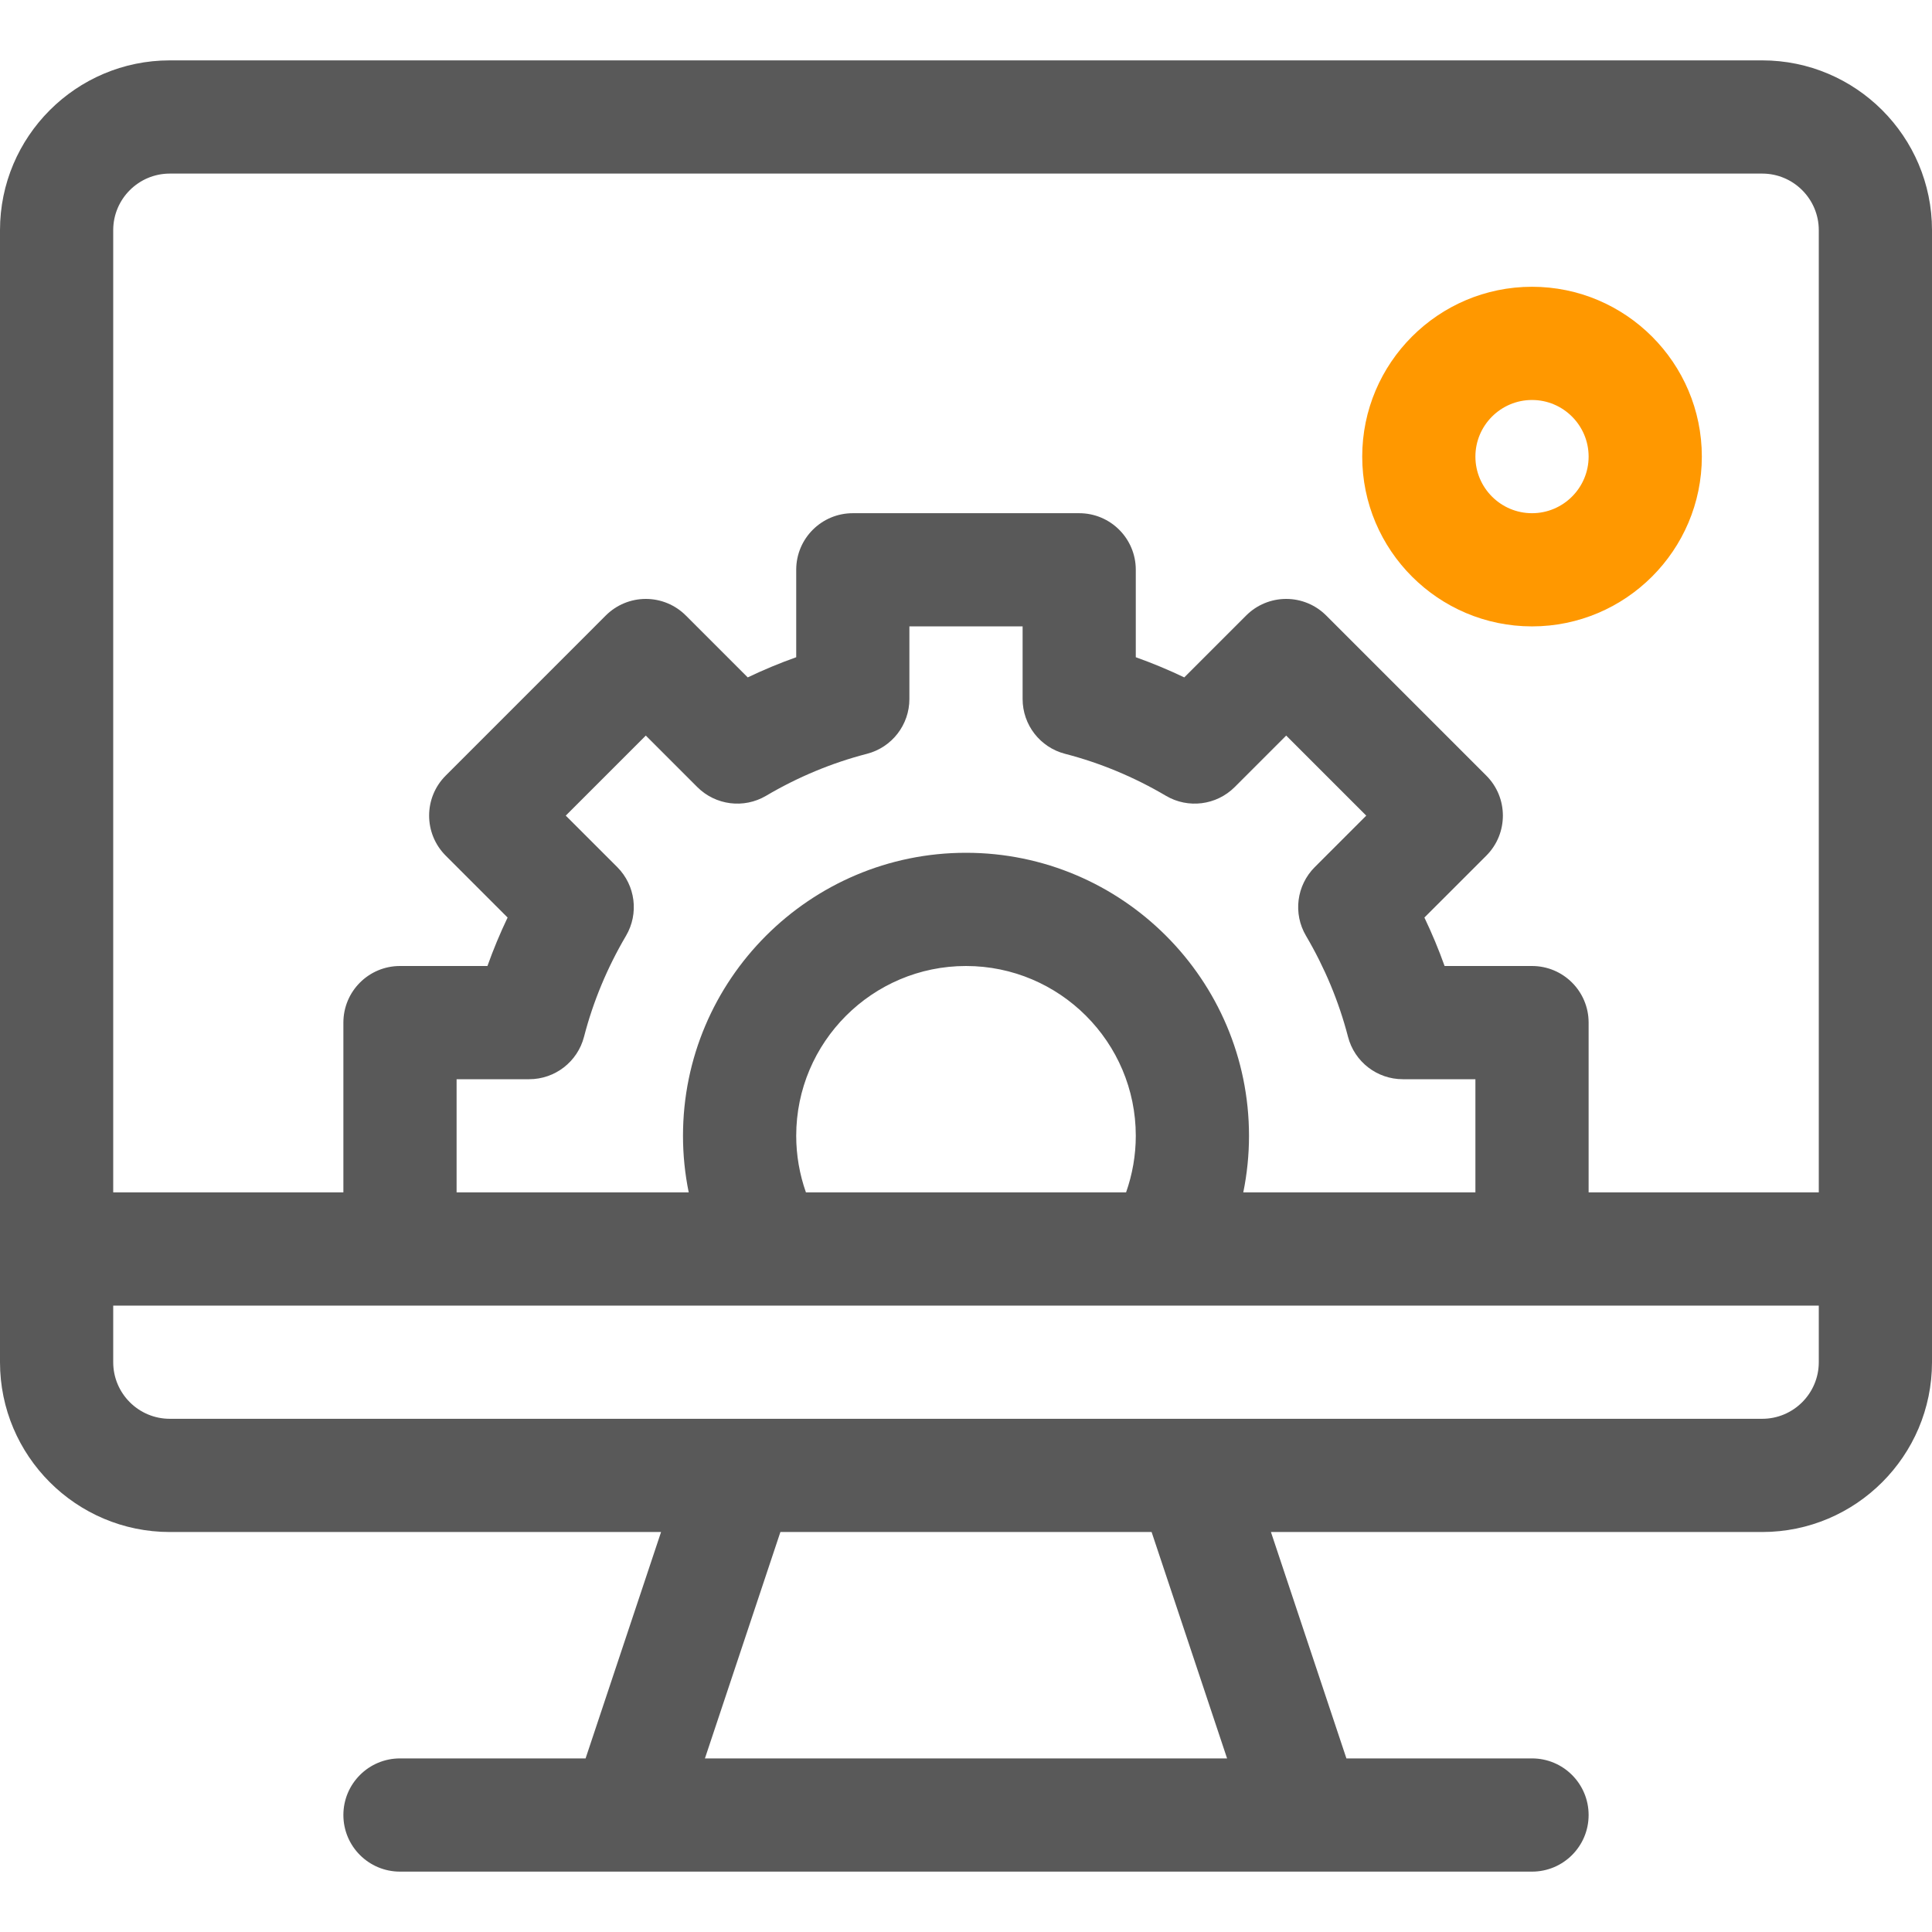 <?xml version="1.0" encoding="UTF-8"?> <svg xmlns="http://www.w3.org/2000/svg" width="60" height="60" viewBox="0 0 60 60" fill="none"><path d="M54.727 1.875H5.273C2.366 1.875 0 4.241 0 7.148V42.305C0 45.212 2.366 47.578 5.273 47.578H20.53L18.186 54.609H12.422C11.451 54.609 10.664 55.396 10.664 56.367C10.664 57.338 11.451 58.125 12.422 58.125H47.578C48.549 58.125 49.336 57.338 49.336 56.367C49.336 55.396 48.549 54.609 47.578 54.609H41.814L39.47 47.578H54.727C57.634 47.578 60 45.212 60 42.305V7.148C60 4.241 57.634 1.875 54.727 1.875ZM21.892 54.609L24.236 47.578H35.764L38.108 54.609H21.892ZM56.484 42.305C56.484 43.274 55.696 44.062 54.727 44.062C49.619 44.062 10.434 44.062 5.273 44.062C4.304 44.062 3.516 43.274 3.516 42.305V40.547H56.484V42.305ZM19.169 26.928L17.57 25.33L20.056 22.844L21.655 24.443C22.222 25.009 23.1 25.121 23.791 24.714C24.779 24.131 25.833 23.692 26.925 23.41C27.701 23.209 28.242 22.509 28.242 21.708V19.453H31.758V21.708C31.758 22.509 32.299 23.209 33.075 23.41C34.166 23.692 35.221 24.131 36.209 24.714C36.899 25.121 37.778 25.009 38.345 24.443L39.944 22.844L42.43 25.33L40.831 26.929C40.264 27.496 40.152 28.374 40.56 29.064C41.142 30.053 41.581 31.107 41.864 32.199C42.064 32.974 42.764 33.516 43.565 33.516H45.82V37.031H38.611C38.729 36.455 38.789 35.866 38.789 35.273C38.789 30.427 34.846 26.484 30 26.484C25.154 26.484 21.211 30.427 21.211 35.273C21.211 35.866 21.271 36.455 21.389 37.031H14.18V33.516H16.435C17.236 33.516 17.936 32.974 18.137 32.199C18.419 31.107 18.858 30.053 19.44 29.064C19.847 28.374 19.736 27.496 19.169 26.928ZM35.273 35.273C35.273 35.875 35.169 36.47 34.971 37.031H25.029C24.831 36.47 24.727 35.875 24.727 35.273C24.727 32.366 27.092 30 30 30C32.908 30 35.273 32.366 35.273 35.273ZM56.484 37.031H49.336V31.758C49.336 30.787 48.549 30 47.578 30H44.863C44.681 29.489 44.471 28.987 44.236 28.495L46.159 26.573C46.845 25.886 46.845 24.773 46.158 24.087L41.186 19.115C40.857 18.785 40.41 18.6 39.944 18.6C39.477 18.6 39.03 18.785 38.701 19.115L36.779 21.037C36.286 20.802 35.784 20.593 35.273 20.411V17.695C35.273 16.724 34.486 15.938 33.516 15.938H26.484C25.514 15.938 24.727 16.724 24.727 17.695V20.411C24.216 20.593 23.713 20.802 23.221 21.037L21.299 19.115C20.97 18.785 20.523 18.6 20.056 18.6C19.59 18.6 19.143 18.785 18.813 19.115L13.842 24.087C13.155 24.773 13.155 25.886 13.842 26.573L15.764 28.495C15.529 28.987 15.32 29.489 15.138 30H12.422C11.451 30 10.664 30.787 10.664 31.758V37.031H3.516V7.148C3.516 6.179 4.304 5.391 5.273 5.391H54.727C55.696 5.391 56.484 6.179 56.484 7.148V37.031Z" fill="#595959"></path><path d="M47.578 8.906C44.67 8.906 42.305 11.272 42.305 14.18C42.305 17.087 44.67 19.453 47.578 19.453C50.486 19.453 52.852 17.087 52.852 14.18C52.852 11.272 50.486 8.906 47.578 8.906ZM47.578 15.938C46.609 15.938 45.82 15.149 45.82 14.18C45.82 13.211 46.609 12.422 47.578 12.422C48.547 12.422 49.336 13.211 49.336 14.18C49.336 15.149 48.547 15.938 47.578 15.938Z" fill="#FF9800"></path></svg> 